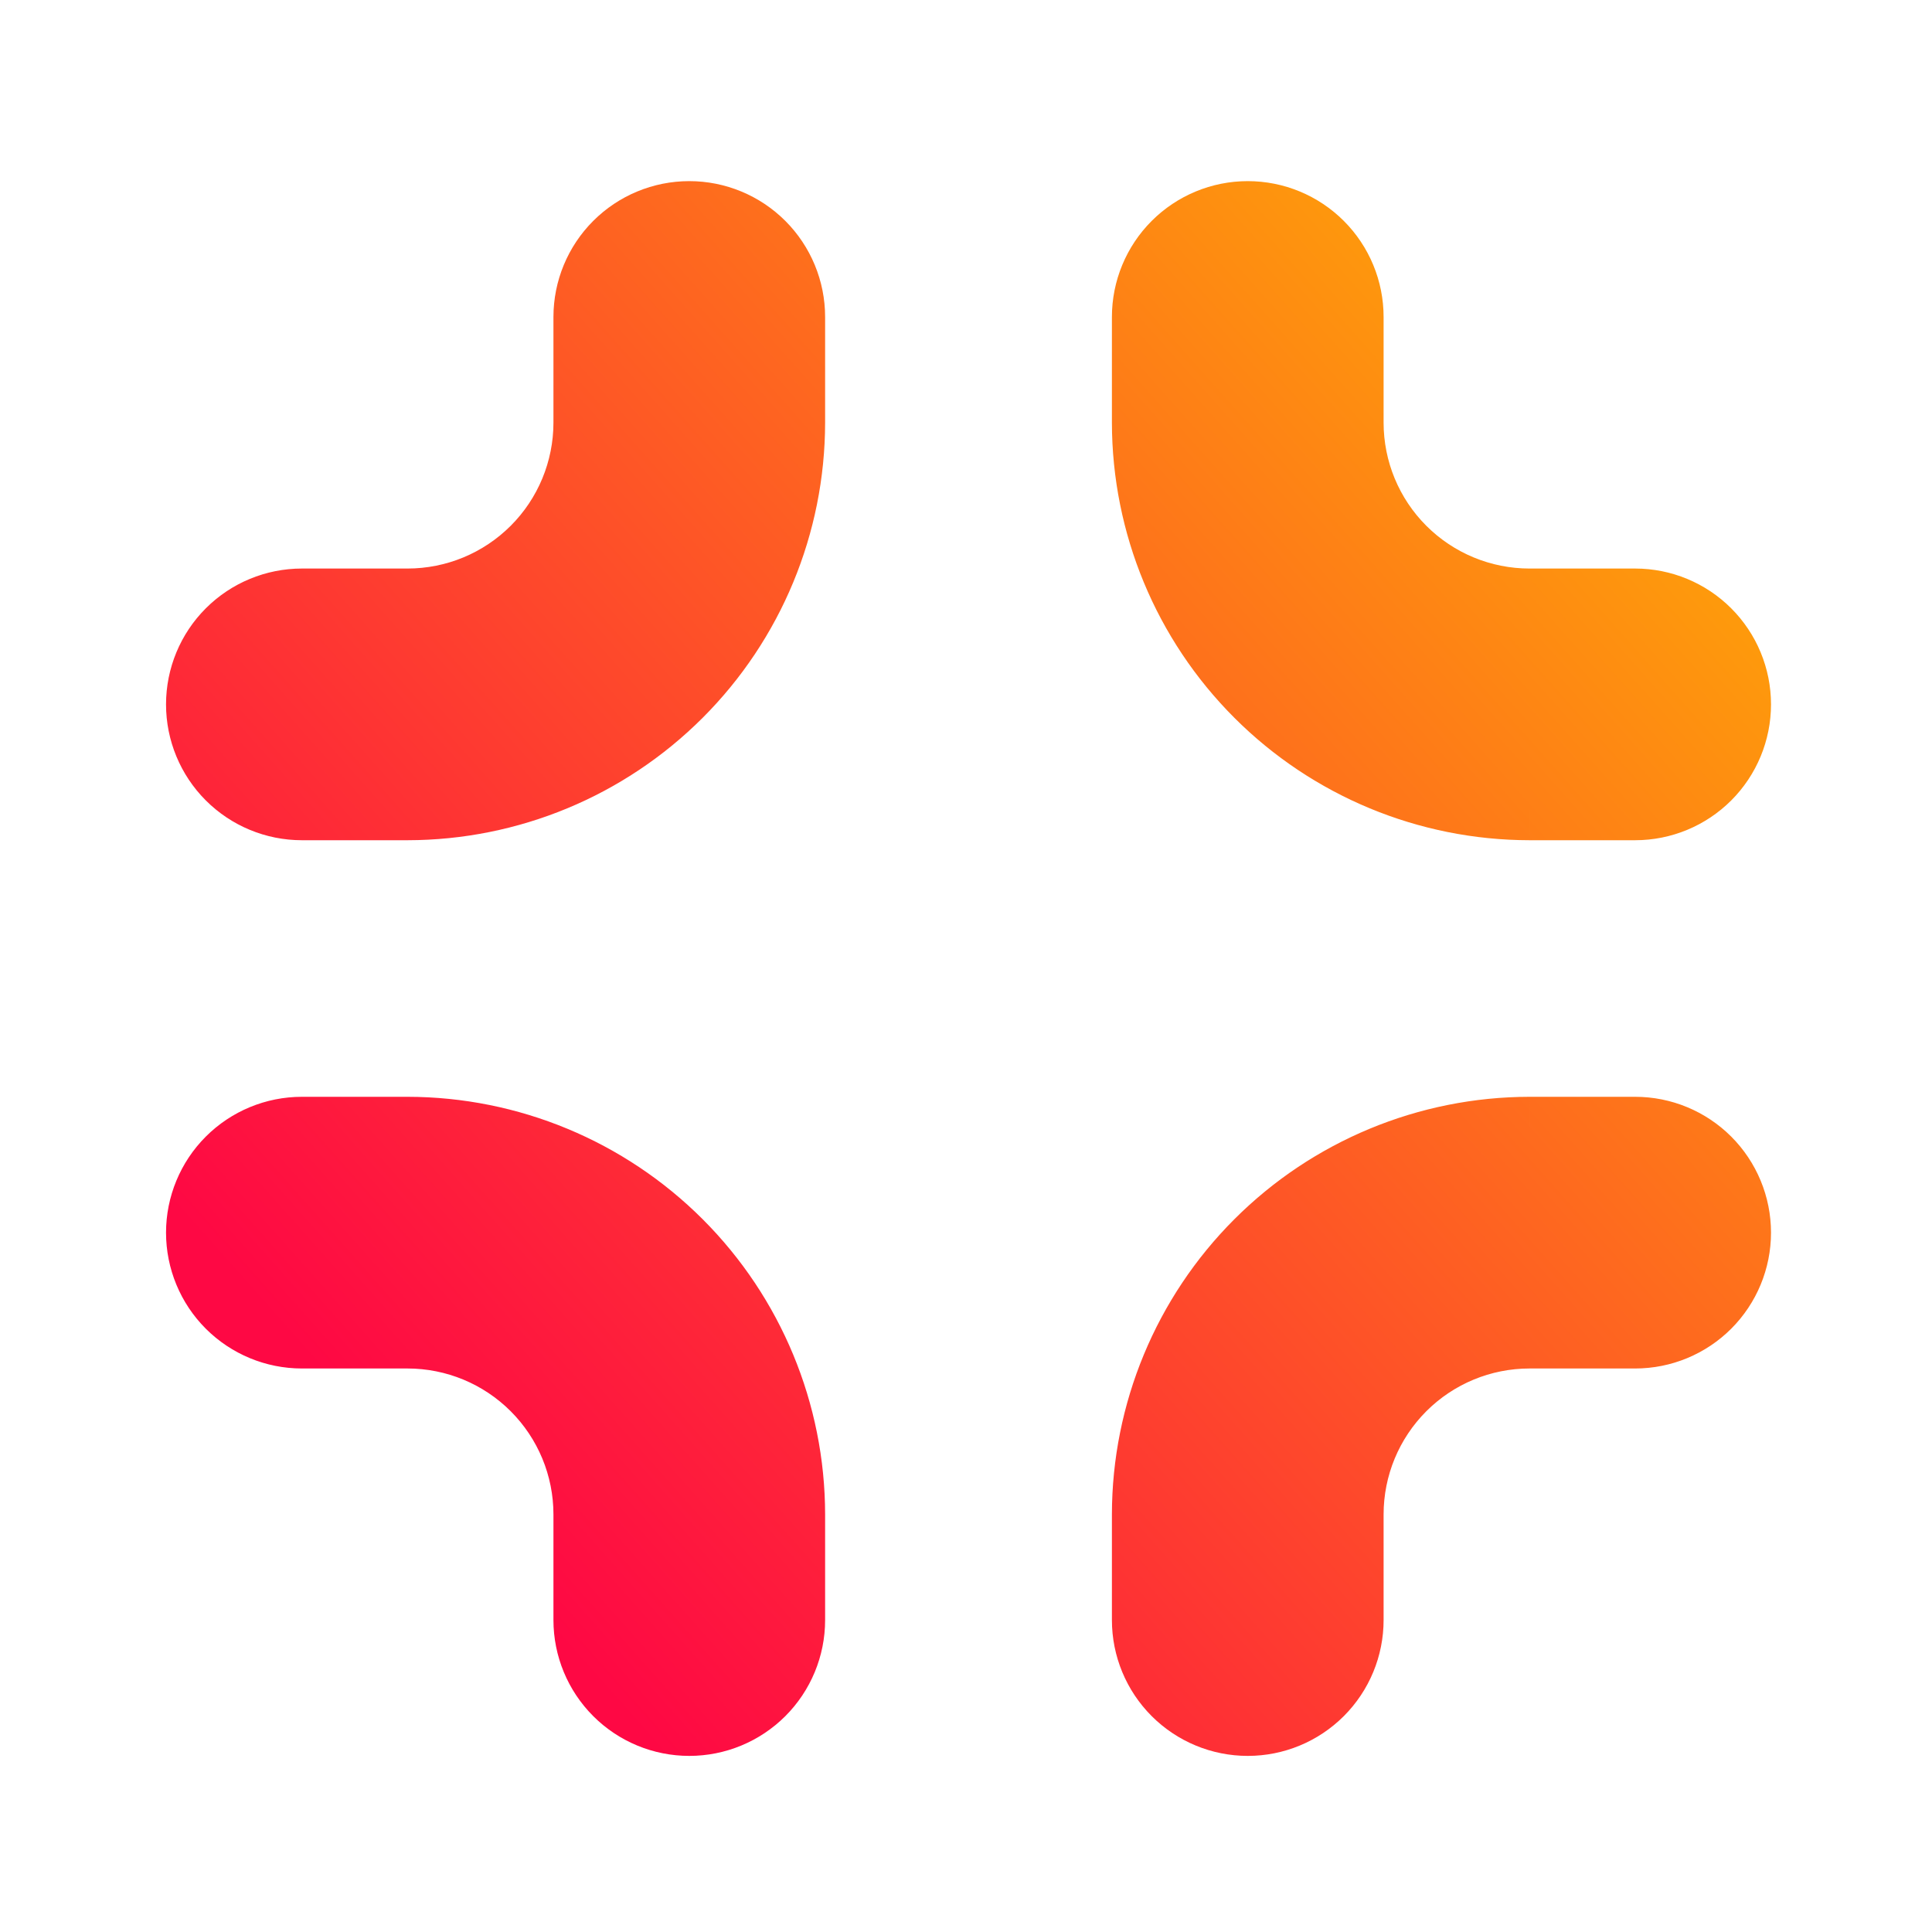 <svg width="128" height="128" viewBox="0 0 128 128" fill="none" xmlns="http://www.w3.org/2000/svg">
<path fill-rule="evenodd" clip-rule="evenodd" d="M40.717 16.05C42.03 14.738 43.81 14 45.667 14C47.523 14 49.303 14.738 50.616 16.05C51.929 17.363 52.666 19.143 52.666 21V28C52.659 34.805 49.953 41.329 45.141 46.141C40.329 50.953 33.805 53.659 27 53.667H20C18.143 53.667 16.363 52.929 15.05 51.616C13.738 50.304 13 48.523 13 46.667C13 44.81 13.738 43.03 15.05 41.717C16.363 40.404 18.143 39.667 20 39.667H27C30.094 39.667 33.062 38.438 35.249 36.25C37.437 34.062 38.667 31.094 38.667 28V21C38.667 19.143 39.404 17.363 40.717 16.05ZM101.334 74.666H108.334C110.19 74.666 111.971 75.404 113.283 76.717C114.596 78.029 115.334 79.81 115.334 81.666C115.334 83.523 114.596 85.303 113.283 86.616C111.971 87.929 110.19 88.666 108.334 88.666H101.334C98.24 88.666 95.272 89.896 93.084 92.084C90.896 94.272 89.667 97.239 89.667 100.333V107.333C89.667 109.19 88.93 110.97 87.617 112.283C86.304 113.596 84.523 114.333 82.667 114.333C80.811 114.333 79.03 113.596 77.717 112.283C76.404 110.97 75.667 109.19 75.667 107.333V100.333C75.674 93.528 78.381 87.004 83.193 82.192C88.005 77.38 94.529 74.674 101.334 74.666ZM108.334 39.667H101.334C98.24 39.667 95.272 38.438 93.084 36.25C90.896 34.062 89.667 31.094 89.667 28V21C89.667 19.143 88.93 17.363 87.617 16.05C86.304 14.738 84.523 14 82.667 14C80.811 14 79.03 14.738 77.717 16.05C76.404 17.363 75.667 19.143 75.667 21V28C75.674 34.805 78.381 41.329 83.193 46.141C88.005 50.953 94.529 53.659 101.334 53.667H108.334C110.19 53.667 111.971 52.929 113.283 51.616C114.596 50.304 115.334 48.523 115.334 46.667C115.334 44.81 114.596 43.03 113.283 41.717C111.971 40.404 110.19 39.667 108.334 39.667ZM20 74.666H27C33.805 74.674 40.329 77.38 45.141 82.192C49.953 87.004 52.659 93.528 52.666 100.333V107.333C52.666 109.19 51.929 110.97 50.616 112.283C49.303 113.596 47.523 114.333 45.667 114.333C43.81 114.333 42.03 113.596 40.717 112.283C39.404 110.97 38.667 109.19 38.667 107.333V100.333C38.667 97.239 37.437 94.272 35.249 92.084C33.062 89.896 30.094 88.666 27 88.666H20C18.143 88.666 16.363 87.929 15.05 86.616C13.738 85.303 13 83.523 13 81.666C13 79.81 13.738 78.029 15.05 76.717C16.363 75.404 18.143 74.666 20 74.666Z" fill="url(#paint0_linear_902_2)"/>
<path d="M50.616 16.05L52.031 14.636L52.031 14.636L50.616 16.05ZM52.666 28L54.666 28.002V28H52.666ZM45.141 46.141L46.555 47.555L46.555 47.555L45.141 46.141ZM27 53.667L27 55.667L27.002 55.667L27 53.667ZM15.05 51.616L13.636 53.031L13.636 53.031L15.05 51.616ZM15.05 41.717L13.636 40.303L13.636 40.303L15.05 41.717ZM35.249 36.25L33.835 34.835L33.835 34.835L35.249 36.25ZM101.334 74.666V72.666L101.331 72.666L101.334 74.666ZM113.283 76.717L114.698 75.302L114.698 75.302L113.283 76.717ZM113.283 86.616L111.869 85.202L111.869 85.202L113.283 86.616ZM93.084 92.084L94.498 93.498L94.498 93.498L93.084 92.084ZM87.617 112.283L86.203 110.869L86.203 110.869L87.617 112.283ZM77.717 112.283L79.132 110.869L79.132 110.869L77.717 112.283ZM75.667 100.333L73.667 100.331V100.333H75.667ZM93.084 36.25L91.67 37.664L91.67 37.664L93.084 36.25ZM87.617 16.05L86.203 17.465L86.203 17.465L87.617 16.05ZM77.717 16.05L79.132 17.465L79.132 17.465L77.717 16.05ZM75.667 28L73.667 28L73.667 28.002L75.667 28ZM101.334 53.667L101.331 55.667H101.334V53.667ZM113.283 51.616L114.698 53.031L114.698 53.031L113.283 51.616ZM113.283 41.717L114.698 40.303L114.698 40.303L113.283 41.717ZM27 74.666L27.002 72.666H27V74.666ZM45.141 82.192L46.555 80.778L46.555 80.778L45.141 82.192ZM52.666 100.333L54.666 100.333L54.666 100.331L52.666 100.333ZM50.616 112.283L52.031 113.697L52.031 113.697L50.616 112.283ZM40.717 112.283L39.303 113.697L39.303 113.697L40.717 112.283ZM35.249 92.084L36.664 90.669L36.664 90.669L35.249 92.084ZM15.05 86.616L16.465 85.202L16.465 85.202L15.05 86.616ZM15.05 76.717L13.636 75.302L13.636 75.302L15.05 76.717ZM45.667 12C43.28 12 40.99 12.948 39.303 14.636L42.131 17.465C43.069 16.527 44.34 16 45.667 16V12ZM52.031 14.636C50.343 12.948 48.053 12 45.667 12V16C46.993 16 48.264 16.527 49.202 17.465L52.031 14.636ZM54.666 21C54.666 18.613 53.718 16.324 52.031 14.636L49.202 17.465C50.14 18.402 50.666 19.674 50.666 21H54.666ZM54.666 28V21H50.666V28H54.666ZM46.555 47.555C51.741 42.369 54.658 35.337 54.666 28.002L50.666 27.998C50.66 34.273 48.164 40.289 43.727 44.727L46.555 47.555ZM27.002 55.667C34.337 55.659 41.369 52.742 46.555 47.555L43.727 44.727C39.289 49.164 33.273 51.66 26.998 51.667L27.002 55.667ZM20 55.667H27V51.667H20V55.667ZM13.636 53.031C15.324 54.718 17.613 55.667 20 55.667V51.667C18.674 51.667 17.402 51.14 16.465 50.202L13.636 53.031ZM11 46.667C11 49.054 11.948 51.343 13.636 53.031L16.465 50.202C15.527 49.264 15 47.993 15 46.667H11ZM13.636 40.303C11.948 41.99 11 44.28 11 46.667H15C15 45.341 15.527 44.069 16.465 43.131L13.636 40.303ZM20 37.667C17.613 37.667 15.324 38.615 13.636 40.303L16.465 43.131C17.402 42.194 18.674 41.667 20 41.667V37.667ZM27 37.667H20V41.667H27V37.667ZM33.835 34.835C32.022 36.648 29.564 37.667 27 37.667V41.667C30.625 41.667 34.101 40.227 36.664 37.664L33.835 34.835ZM36.667 28C36.667 30.564 35.648 33.023 33.835 34.835L36.664 37.664C39.227 35.101 40.667 31.625 40.667 28H36.667ZM36.667 21V28H40.667V21H36.667ZM39.303 14.636C37.615 16.324 36.667 18.613 36.667 21H40.667C40.667 19.674 41.193 18.402 42.131 17.465L39.303 14.636ZM108.334 72.666H101.334V76.666H108.334V72.666ZM114.698 75.302C113.01 73.615 110.721 72.666 108.334 72.666V76.666C109.66 76.666 110.932 77.193 111.869 78.131L114.698 75.302ZM117.334 81.666C117.334 79.28 116.385 76.99 114.698 75.302L111.869 78.131C112.807 79.069 113.334 80.34 113.334 81.666H117.334ZM114.698 88.031C116.385 86.343 117.334 84.053 117.334 81.666H113.334C113.334 82.993 112.807 84.264 111.869 85.202L114.698 88.031ZM108.334 90.666C110.721 90.666 113.01 89.718 114.698 88.031L111.869 85.202C110.932 86.14 109.66 86.666 108.334 86.666V90.666ZM101.334 90.666H108.334V86.666H101.334V90.666ZM94.498 93.498C96.311 91.685 98.77 90.666 101.334 90.666V86.666C97.709 86.666 94.233 88.106 91.67 90.669L94.498 93.498ZM91.667 100.333C91.667 97.769 92.685 95.311 94.498 93.498L91.67 90.669C89.107 93.232 87.667 96.709 87.667 100.333H91.667ZM91.667 107.333V100.333H87.667V107.333H91.667ZM89.031 113.697C90.719 112.009 91.667 109.72 91.667 107.333H87.667C87.667 108.659 87.14 109.931 86.203 110.869L89.031 113.697ZM82.667 116.333C85.054 116.333 87.343 115.385 89.031 113.697L86.203 110.869C85.265 111.806 83.993 112.333 82.667 112.333V116.333ZM76.303 113.697C77.991 115.385 80.28 116.333 82.667 116.333V112.333C81.341 112.333 80.069 111.806 79.132 110.869L76.303 113.697ZM73.667 107.333C73.667 109.72 74.615 112.009 76.303 113.697L79.132 110.869C78.194 109.931 77.667 108.659 77.667 107.333H73.667ZM73.667 100.333V107.333H77.667V100.333H73.667ZM81.779 80.778C76.592 85.964 73.675 92.996 73.667 100.331L77.667 100.335C77.674 94.06 80.17 88.044 84.607 83.606L81.779 80.778ZM101.331 72.666C93.997 72.674 86.965 75.592 81.779 80.778L84.607 83.606C89.044 79.169 95.061 76.673 101.336 76.666L101.331 72.666ZM101.334 41.667H108.334V37.667H101.334V41.667ZM91.67 37.664C94.233 40.227 97.709 41.667 101.334 41.667V37.667C98.77 37.667 96.311 36.648 94.498 34.835L91.67 37.664ZM87.667 28C87.667 31.625 89.107 35.101 91.67 37.664L94.498 34.835C92.685 33.023 91.667 30.564 91.667 28H87.667ZM87.667 21V28H91.667V21H87.667ZM86.203 17.465C87.14 18.402 87.667 19.674 87.667 21H91.667C91.667 18.613 90.719 16.324 89.031 14.636L86.203 17.465ZM82.667 16C83.993 16 85.265 16.527 86.203 17.465L89.031 14.636C87.343 12.948 85.054 12 82.667 12V16ZM79.132 17.465C80.069 16.527 81.341 16 82.667 16V12C80.28 12 77.991 12.948 76.303 14.636L79.132 17.465ZM77.667 21C77.667 19.674 78.194 18.402 79.132 17.465L76.303 14.636C74.615 16.324 73.667 18.613 73.667 21H77.667ZM77.667 28V21H73.667V28H77.667ZM84.607 44.727C80.17 40.289 77.674 34.273 77.667 27.998L73.667 28.002C73.675 35.337 76.592 42.369 81.779 47.555L84.607 44.727ZM101.336 51.667C95.061 51.66 89.044 49.164 84.607 44.727L81.779 47.555C86.965 52.742 93.997 55.659 101.331 55.667L101.336 51.667ZM108.334 51.667H101.334V55.667H108.334V51.667ZM111.869 50.202C110.932 51.14 109.66 51.667 108.334 51.667V55.667C110.721 55.667 113.01 54.718 114.698 53.031L111.869 50.202ZM113.334 46.667C113.334 47.993 112.807 49.264 111.869 50.202L114.698 53.031C116.385 51.343 117.334 49.054 117.334 46.667H113.334ZM111.869 43.131C112.807 44.069 113.334 45.341 113.334 46.667H117.334C117.334 44.28 116.385 41.99 114.698 40.303L111.869 43.131ZM108.334 41.667C109.66 41.667 110.932 42.194 111.869 43.131L114.698 40.303C113.01 38.615 110.721 37.667 108.334 37.667V41.667ZM27 72.666H20V76.666H27V72.666ZM46.555 80.778C41.369 75.592 34.337 72.674 27.002 72.666L26.998 76.666C33.273 76.673 39.289 79.169 43.727 83.606L46.555 80.778ZM54.666 100.331C54.658 92.996 51.741 85.964 46.555 80.778L43.727 83.606C48.164 88.044 50.66 94.06 50.666 100.335L54.666 100.331ZM54.666 107.333V100.333H50.666V107.333H54.666ZM52.031 113.697C53.718 112.009 54.666 109.72 54.666 107.333H50.666C50.666 108.659 50.14 109.931 49.202 110.869L52.031 113.697ZM45.667 116.333C48.053 116.333 50.343 115.385 52.031 113.697L49.202 110.869C48.264 111.806 46.993 112.333 45.667 112.333V116.333ZM39.303 113.697C40.99 115.385 43.28 116.333 45.667 116.333V112.333C44.34 112.333 43.069 111.806 42.131 110.869L39.303 113.697ZM36.667 107.333C36.667 109.72 37.615 112.009 39.303 113.697L42.131 110.869C41.193 109.931 40.667 108.659 40.667 107.333H36.667ZM36.667 100.333V107.333H40.667V100.333H36.667ZM33.835 93.498C35.648 95.311 36.667 97.769 36.667 100.333H40.667C40.667 96.709 39.227 93.232 36.664 90.669L33.835 93.498ZM27 90.666C29.564 90.666 32.022 91.685 33.835 93.498L36.664 90.669C34.101 88.106 30.625 86.666 27 86.666V90.666ZM20 90.666H27V86.666H20V90.666ZM13.636 88.031C15.324 89.718 17.613 90.666 20 90.666V86.666C18.674 86.666 17.402 86.14 16.465 85.202L13.636 88.031ZM11 81.666C11 84.053 11.948 86.343 13.636 88.031L16.465 85.202C15.527 84.264 15 82.993 15 81.666H11ZM13.636 75.302C11.948 76.99 11 79.28 11 81.666H15C15 80.34 15.527 79.069 16.465 78.131L13.636 75.302ZM20 72.666C17.613 72.666 15.324 73.615 13.636 75.302L16.465 78.131C17.402 77.193 18.674 76.666 20 76.666V72.666Z" fill="url(#paint1_linear_902_2)"/>
<defs>
<linearGradient id="paint0_linear_902_2" x1="31.548" y1="102.488" x2="122.25" y2="21.771" gradientUnits="userSpaceOnUse">
<stop stop-color="#FE0844"/>
<stop offset="1" stop-color="#FEB302"/>
</linearGradient>
<linearGradient id="paint1_linear_902_2" x1="31.548" y1="102.488" x2="122.25" y2="21.771" gradientUnits="userSpaceOnUse">
<stop stop-color="#FE0844"/>
<stop offset="1" stop-color="#FEB302"/>
</linearGradient>
</defs>
</svg>
